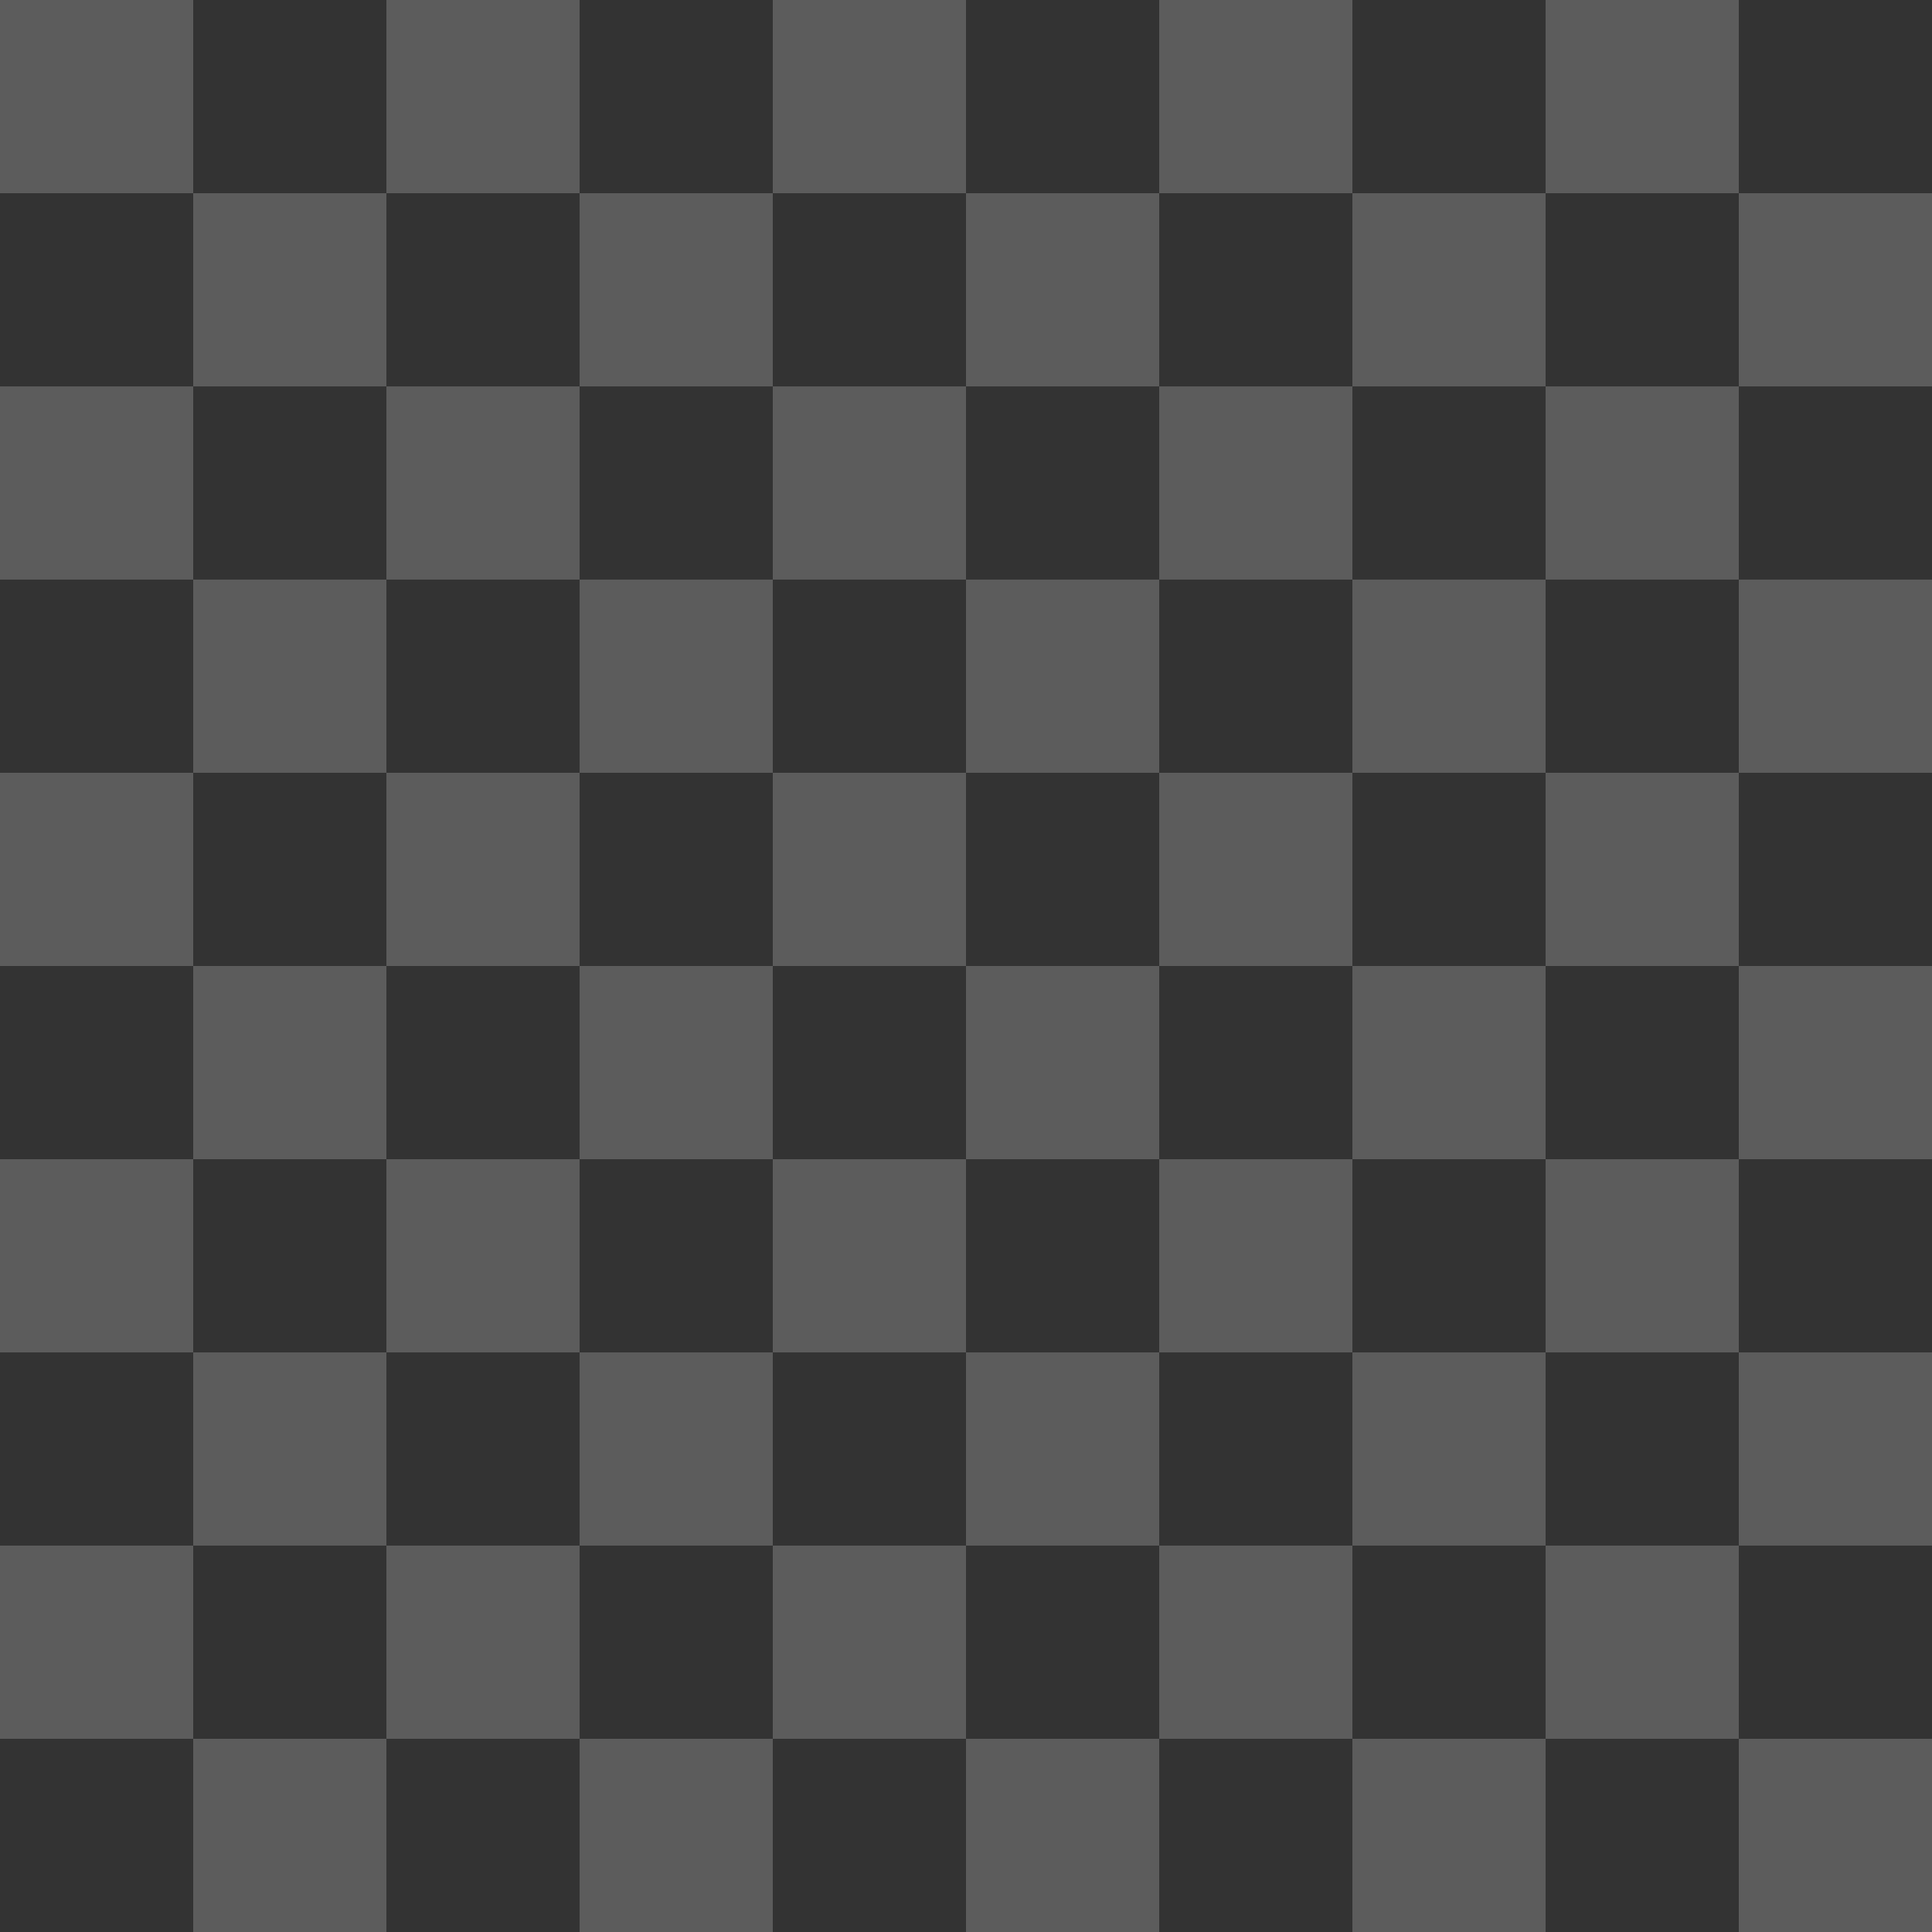 <?xml version="1.0" encoding="UTF-8"?>
<svg width="1000px" height="1000px" viewBox="0 0 1000 1000" version="1.1" xmlns="http://www.w3.org/2000/svg" xmlns:xlink="http://www.w3.org/1999/xlink">
    <rect x="0" y="0" width="1000" height="1000" fill="#333333" stroke="none"/>
    <title>Pattern</title>
    <g id="Pattern" stroke="none" stroke-width="1" fill="none" fill-rule="evenodd">
        <path d="M0,0 L100,0 L100,100 L0,100 L0,0 Z M200,0 L300,0 L300,100 L200,100 L200,0 Z M400,0 L500,0 L500,100 L400,100 L400,0 Z M600,0 L700,0 L700,100 L600,100 L600,0 Z M800,0 L900,0 L900,100 L800,100 L800,0 Z M100,100 L200,100 L200,200 L100,200 L100,100 Z M300,100 L400,100 L400,200 L300,200 L300,100 Z M500,100 L600,100 L600,200 L500,200 L500,100 Z M700,100 L800,100 L800,200 L700,200 L700,100 Z M900,100 L1000,100 L1000,200 L900,200 L900,100 Z M0,200 L100,200 L100,300 L0,300 L0,200 Z M200,200 L300,200 L300,300 L200,300 L200,200 Z M400,200 L500,200 L500,300 L400,300 L400,200 Z M600,200 L700,200 L700,300 L600,300 L600,200 Z M800,200 L900,200 L900,300 L800,300 L800,200 Z M100,300 L200,300 L200,400 L100,400 L100,300 Z M300,300 L400,300 L400,400 L300,400 L300,300 Z M500,300 L600,300 L600,400 L500,400 L500,300 Z M700,300 L800,300 L800,400 L700,400 L700,300 Z M900,300 L1000,300 L1000,400 L900,400 L900,300 Z M0,400 L100,400 L100,500 L0,500 L0,400 Z M200,400 L300,400 L300,500 L200,500 L200,400 Z M400,400 L500,400 L500,500 L400,500 L400,400 Z M600,400 L700,400 L700,500 L600,500 L600,400 Z M800,400 L900,400 L900,500 L800,500 L800,400 Z M100,500 L200,500 L200,600 L100,600 L100,500 Z M300,500 L400,500 L400,600 L300,600 L300,500 Z M500,500 L600,500 L600,600 L500,600 L500,500 Z M700,500 L800,500 L800,600 L700,600 L700,500 Z M900,500 L1000,500 L1000,600 L900,600 L900,500 Z M0,600 L100,600 L100,700 L0,700 L0,600 Z M200,600 L300,600 L300,700 L200,700 L200,600 Z M400,600 L500,600 L500,700 L400,700 L400,600 Z M600,600 L700,600 L700,700 L600,700 L600,600 Z M800,600 L900,600 L900,700 L800,700 L800,600 Z M100,700 L200,700 L200,800 L100,800 L100,700 Z M300,700 L400,700 L400,800 L300,800 L300,700 Z M500,700 L600,700 L600,800 L500,800 L500,700 Z M700,700 L800,700 L800,800 L700,800 L700,700 Z M900,700 L1000,700 L1000,800 L900,800 L900,700 Z M0,800 L100,800 L100,900 L0,900 L0,800 Z M200,800 L300,800 L300,900 L200,900 L200,800 Z M400,800 L500,800 L500,900 L400,900 L400,800 Z M600,800 L700,800 L700,900 L600,900 L600,800 Z M800,800 L900,800 L900,900 L800,900 L800,800 Z M100,900 L200,900 L200,1000 L100,1000 L100,900 Z M300,900 L400,900 L400,1000 L300,1000 L300,900 Z M500,900 L600,900 L600,1000 L500,1000 L500,900 Z M700,900 L800,900 L800,1000 L700,1000 L700,900 Z M900,900 L1000,900 L1000,1000 L900,1000 L900,900 Z" id="Combined-Shape" fill="#FFFFFF" opacity="0.2"></path>
    </g>
</svg>
